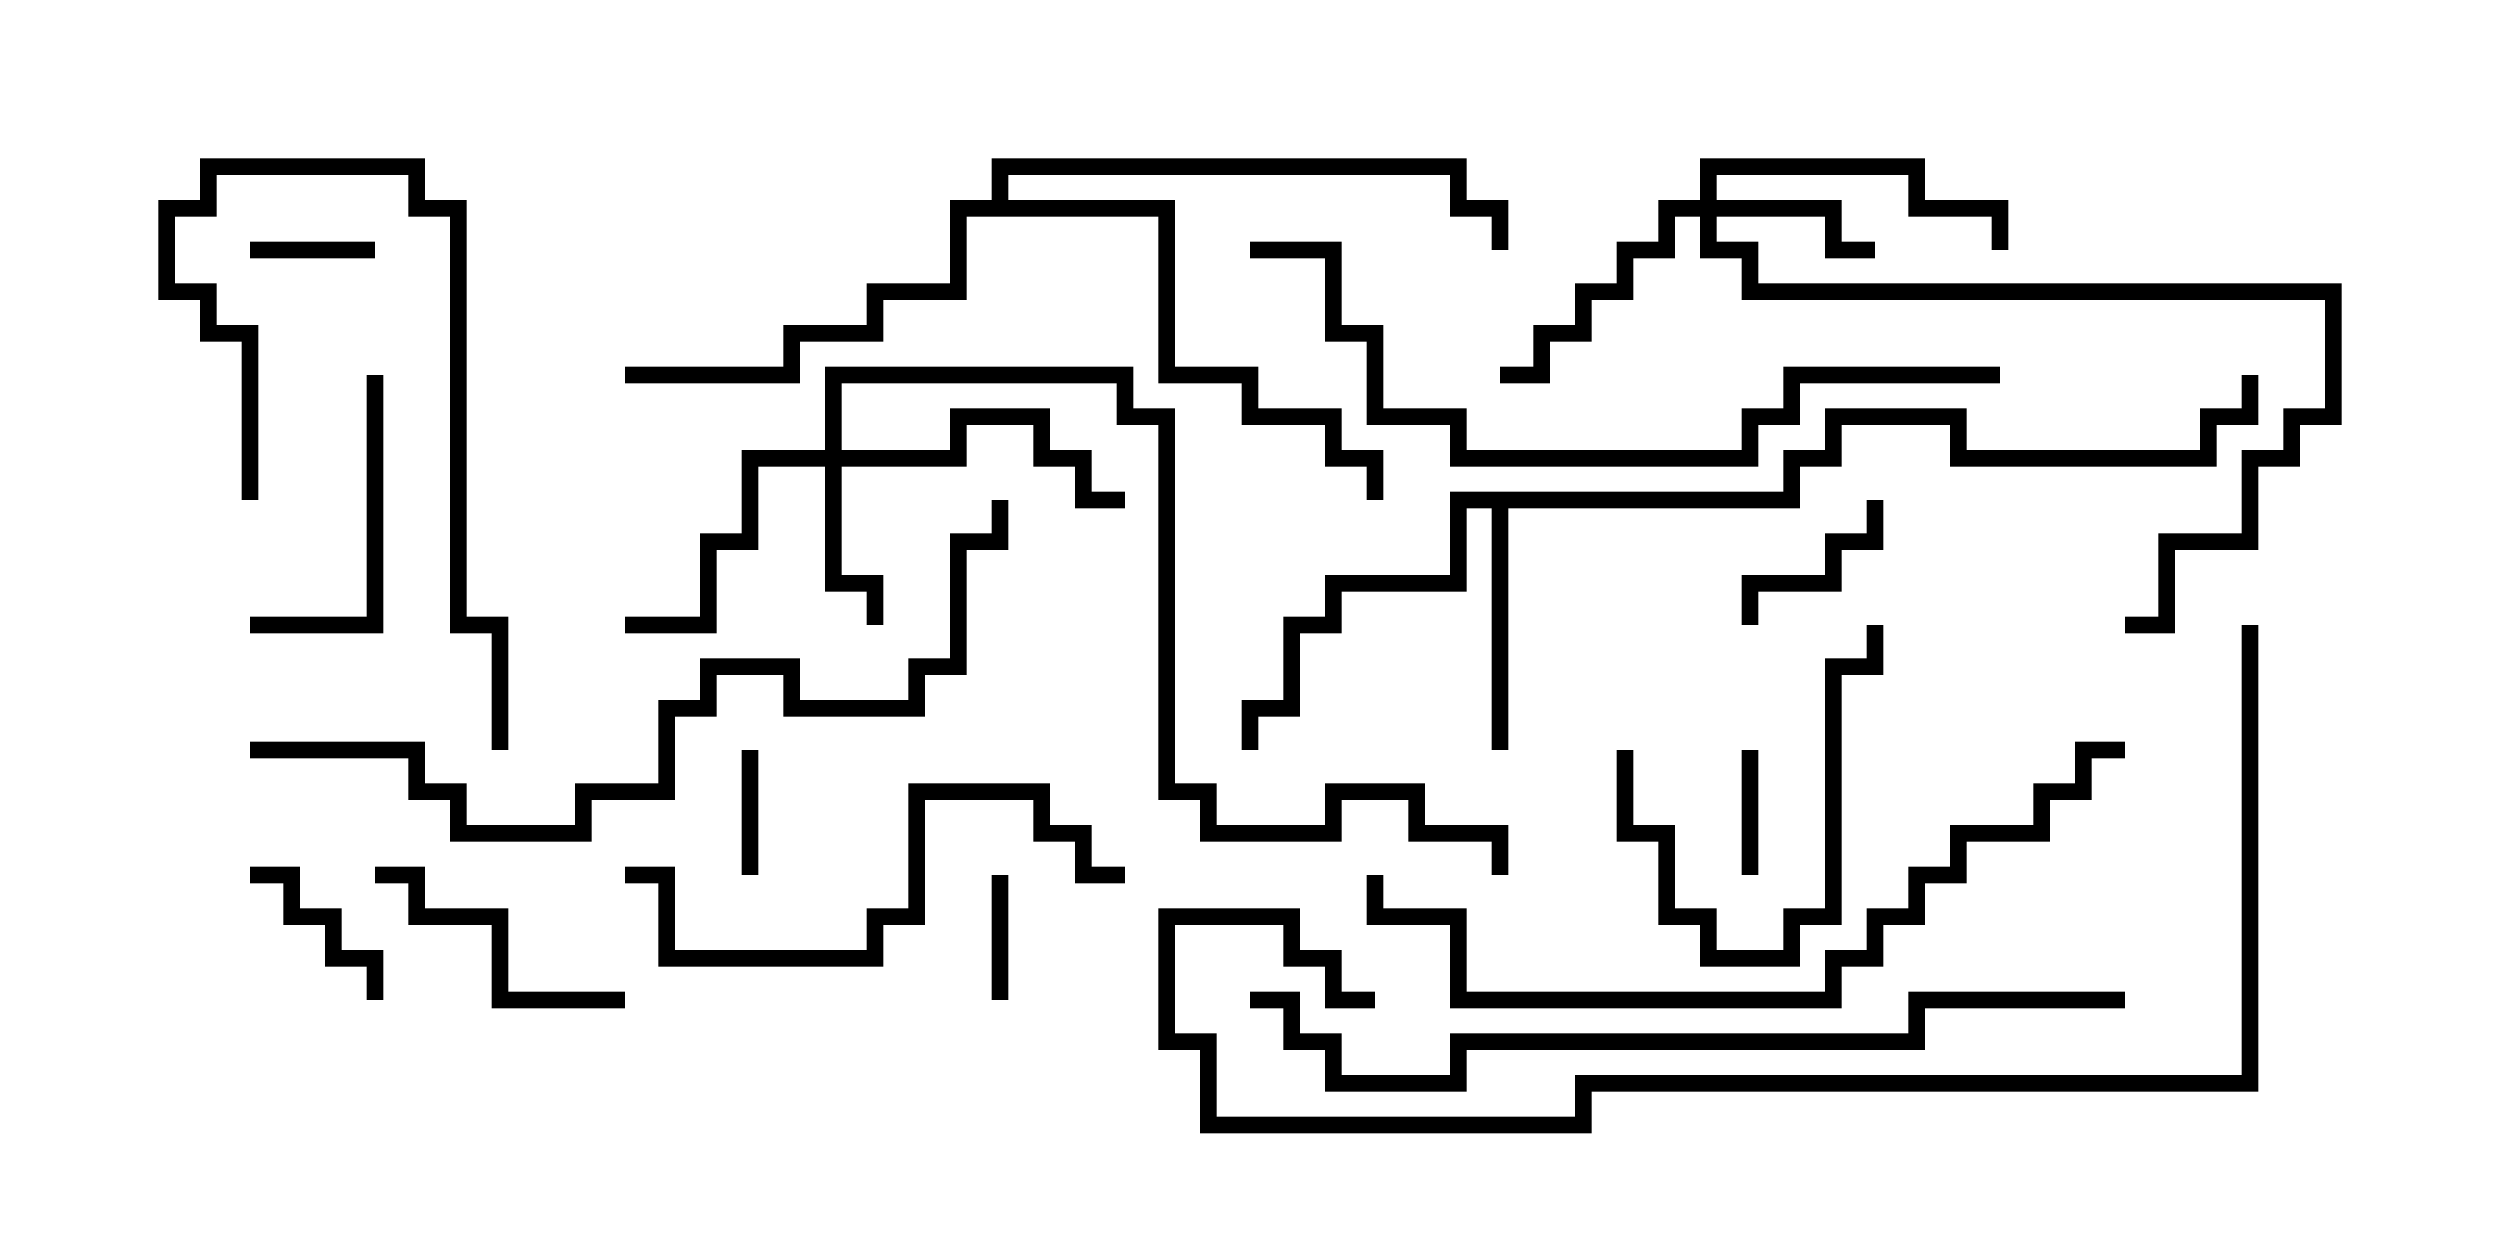 <svg version="1.1" width="30" height="15" xmlns="http://www.w3.org/2000/svg"><path d="M21.4,5.9L21.4,5.4L21.9,5.4L21.9,4.9L23.6,4.9L23.6,5.4L26.4,5.4L26.4,4.9L26.9,4.9L26.9,4.5L27.1,4.5L27.1,5.1L26.6,5.1L26.6,5.6L23.4,5.6L23.4,5.1L22.1,5.1L22.1,5.6L21.6,5.6L21.6,6.1L18.1,6.1L18.1,9L17.9,9L17.9,6.1L17.6,6.1L17.6,7.1L16.1,7.1L16.1,7.6L15.6,7.6L15.6,8.6L15.1,8.6L15.1,9L14.9,9L14.9,8.4L15.4,8.4L15.4,7.4L15.9,7.4L15.9,6.9L17.4,6.9L17.4,5.9z" stroke="none"/><path d="M11.9,2.4L11.9,1.9L17.6,1.9L17.6,2.4L18.1,2.4L18.1,3L17.9,3L17.9,2.6L17.4,2.6L17.4,2.1L12.1,2.1L12.1,2.4L14.1,2.4L14.1,4.4L15.1,4.4L15.1,4.9L16.1,4.9L16.1,5.4L16.6,5.4L16.6,6L16.4,6L16.4,5.6L15.9,5.6L15.9,5.1L14.9,5.1L14.9,4.6L13.9,4.6L13.9,2.6L11.6,2.6L11.6,3.6L10.6,3.6L10.6,4.1L9.6,4.1L9.6,4.6L7.5,4.6L7.5,4.4L9.4,4.4L9.4,3.9L10.4,3.9L10.4,3.4L11.4,3.4L11.4,2.4z" stroke="none"/><path d="M20.4,2.4L20.4,1.9L23.1,1.9L23.1,2.4L24.1,2.4L24.1,3L23.9,3L23.9,2.6L22.9,2.6L22.9,2.1L20.6,2.1L20.6,2.4L22.1,2.4L22.1,2.9L22.5,2.9L22.5,3.1L21.9,3.1L21.9,2.6L20.6,2.6L20.6,2.9L21.1,2.9L21.1,3.4L28.1,3.4L28.1,5.1L27.6,5.1L27.6,5.6L27.1,5.6L27.1,6.6L26.1,6.6L26.1,7.6L25.5,7.6L25.5,7.4L25.9,7.4L25.9,6.4L26.9,6.4L26.9,5.4L27.4,5.4L27.4,4.9L27.9,4.9L27.9,3.6L20.9,3.6L20.9,3.1L20.4,3.1L20.4,2.6L20.1,2.6L20.1,3.1L19.6,3.1L19.6,3.6L19.1,3.6L19.1,4.1L18.6,4.1L18.6,4.6L18,4.6L18,4.4L18.4,4.4L18.4,3.9L18.9,3.9L18.9,3.4L19.4,3.4L19.4,2.9L19.9,2.9L19.9,2.4z" stroke="none"/><path d="M9.9,5.4L9.9,4.4L13.6,4.4L13.6,4.9L14.1,4.9L14.1,9.4L14.6,9.4L14.6,9.9L15.9,9.9L15.9,9.4L17.1,9.4L17.1,9.9L18.1,9.9L18.1,10.5L17.9,10.5L17.9,10.1L16.9,10.1L16.9,9.6L16.1,9.6L16.1,10.1L14.4,10.1L14.4,9.6L13.9,9.6L13.9,5.1L13.4,5.1L13.4,4.6L10.1,4.6L10.1,5.4L11.4,5.4L11.4,4.9L12.6,4.9L12.6,5.4L13.1,5.4L13.1,5.9L13.5,5.9L13.5,6.1L12.9,6.1L12.9,5.6L12.4,5.6L12.4,5.1L11.6,5.1L11.6,5.6L10.1,5.6L10.1,6.9L10.6,6.9L10.6,7.5L10.4,7.5L10.4,7.1L9.9,7.1L9.9,5.6L9.1,5.6L9.1,6.6L8.6,6.6L8.6,7.6L7.5,7.6L7.5,7.4L8.4,7.4L8.4,6.4L8.9,6.4L8.9,5.4z" stroke="none"/><path d="M3,3.1L3,2.9L4.5,2.9L4.5,3.1z" stroke="none"/><path d="M12.1,12L11.9,12L11.9,10.5L12.1,10.5z" stroke="none"/><path d="M20.9,9L21.1,9L21.1,10.5L20.9,10.5z" stroke="none"/><path d="M8.9,9L9.1,9L9.1,10.5L8.9,10.5z" stroke="none"/><path d="M4.6,12L4.4,12L4.4,11.6L3.9,11.6L3.9,11.1L3.4,11.1L3.4,10.6L3,10.6L3,10.4L3.6,10.4L3.6,10.9L4.1,10.9L4.1,11.4L4.6,11.4z" stroke="none"/><path d="M22.4,6L22.6,6L22.6,6.6L22.1,6.6L22.1,7.1L21.1,7.1L21.1,7.5L20.9,7.5L20.9,6.9L21.9,6.9L21.9,6.4L22.4,6.4z" stroke="none"/><path d="M19.4,9L19.6,9L19.6,9.9L20.1,9.9L20.1,10.9L20.6,10.9L20.6,11.4L21.4,11.4L21.4,10.9L21.9,10.9L21.9,7.9L22.4,7.9L22.4,7.5L22.6,7.5L22.6,8.1L22.1,8.1L22.1,11.1L21.6,11.1L21.6,11.6L20.4,11.6L20.4,11.1L19.9,11.1L19.9,10.1L19.4,10.1z" stroke="none"/><path d="M4.4,4.5L4.6,4.5L4.6,7.6L3,7.6L3,7.4L4.4,7.4z" stroke="none"/><path d="M4.5,10.6L4.5,10.4L5.1,10.4L5.1,10.9L6.1,10.9L6.1,11.9L7.5,11.9L7.5,12.1L5.9,12.1L5.9,11.1L4.9,11.1L4.9,10.6z" stroke="none"/><path d="M3.1,6L2.9,6L2.9,4.1L2.4,4.1L2.4,3.6L1.9,3.6L1.9,2.4L2.4,2.4L2.4,1.9L5.1,1.9L5.1,2.4L5.6,2.4L5.6,7.4L6.1,7.4L6.1,9L5.9,9L5.9,7.6L5.4,7.6L5.4,2.6L4.9,2.6L4.9,2.1L2.6,2.1L2.6,2.6L2.1,2.6L2.1,3.4L2.6,3.4L2.6,3.9L3.1,3.9z" stroke="none"/><path d="M7.5,10.6L7.5,10.4L8.1,10.4L8.1,11.4L10.4,11.4L10.4,10.9L10.9,10.9L10.9,9.4L12.6,9.4L12.6,9.9L13.1,9.9L13.1,10.4L13.5,10.4L13.5,10.6L12.9,10.6L12.9,10.1L12.4,10.1L12.4,9.6L11.1,9.6L11.1,11.1L10.6,11.1L10.6,11.6L7.9,11.6L7.9,10.6z" stroke="none"/><path d="M15,3.1L15,2.9L16.1,2.9L16.1,3.9L16.6,3.9L16.6,4.9L17.6,4.9L17.6,5.4L20.9,5.4L20.9,4.9L21.4,4.9L21.4,4.4L24,4.4L24,4.6L21.6,4.6L21.6,5.1L21.1,5.1L21.1,5.6L17.4,5.6L17.4,5.1L16.4,5.1L16.4,4.1L15.9,4.1L15.9,3.1z" stroke="none"/><path d="M25.5,8.9L25.5,9.1L25.1,9.1L25.1,9.6L24.6,9.6L24.6,10.1L23.6,10.1L23.6,10.6L23.1,10.6L23.1,11.1L22.6,11.1L22.6,11.6L22.1,11.6L22.1,12.1L17.4,12.1L17.4,11.1L16.4,11.1L16.4,10.5L16.6,10.5L16.6,10.9L17.6,10.9L17.6,11.9L21.9,11.9L21.9,11.4L22.4,11.4L22.4,10.9L22.9,10.9L22.9,10.4L23.4,10.4L23.4,9.9L24.4,9.9L24.4,9.4L24.9,9.4L24.9,8.9z" stroke="none"/><path d="M3,9.1L3,8.9L5.1,8.9L5.1,9.4L5.6,9.4L5.6,9.9L6.9,9.9L6.9,9.4L7.9,9.4L7.9,8.4L8.4,8.4L8.4,7.9L9.6,7.9L9.6,8.4L10.9,8.4L10.9,7.9L11.4,7.9L11.4,6.4L11.9,6.4L11.9,6L12.1,6L12.1,6.6L11.6,6.6L11.6,8.1L11.1,8.1L11.1,8.6L9.4,8.6L9.4,8.1L8.6,8.1L8.6,8.6L8.1,8.6L8.1,9.6L7.1,9.6L7.1,10.1L5.4,10.1L5.4,9.6L4.9,9.6L4.9,9.1z" stroke="none"/><path d="M25.5,11.9L25.5,12.1L23.1,12.1L23.1,12.6L17.6,12.6L17.6,13.1L15.9,13.1L15.9,12.6L15.4,12.6L15.4,12.1L15,12.1L15,11.9L15.6,11.9L15.6,12.4L16.1,12.4L16.1,12.9L17.4,12.9L17.4,12.4L22.9,12.4L22.9,11.9z" stroke="none"/><path d="M26.9,7.5L27.1,7.5L27.1,13.1L19.1,13.1L19.1,13.6L14.4,13.6L14.4,12.6L13.9,12.6L13.9,10.9L15.6,10.9L15.6,11.4L16.1,11.4L16.1,11.9L16.5,11.9L16.5,12.1L15.9,12.1L15.9,11.6L15.4,11.6L15.4,11.1L14.1,11.1L14.1,12.4L14.6,12.4L14.6,13.4L18.9,13.4L18.9,12.9L26.9,12.9z" stroke="none"/></svg>